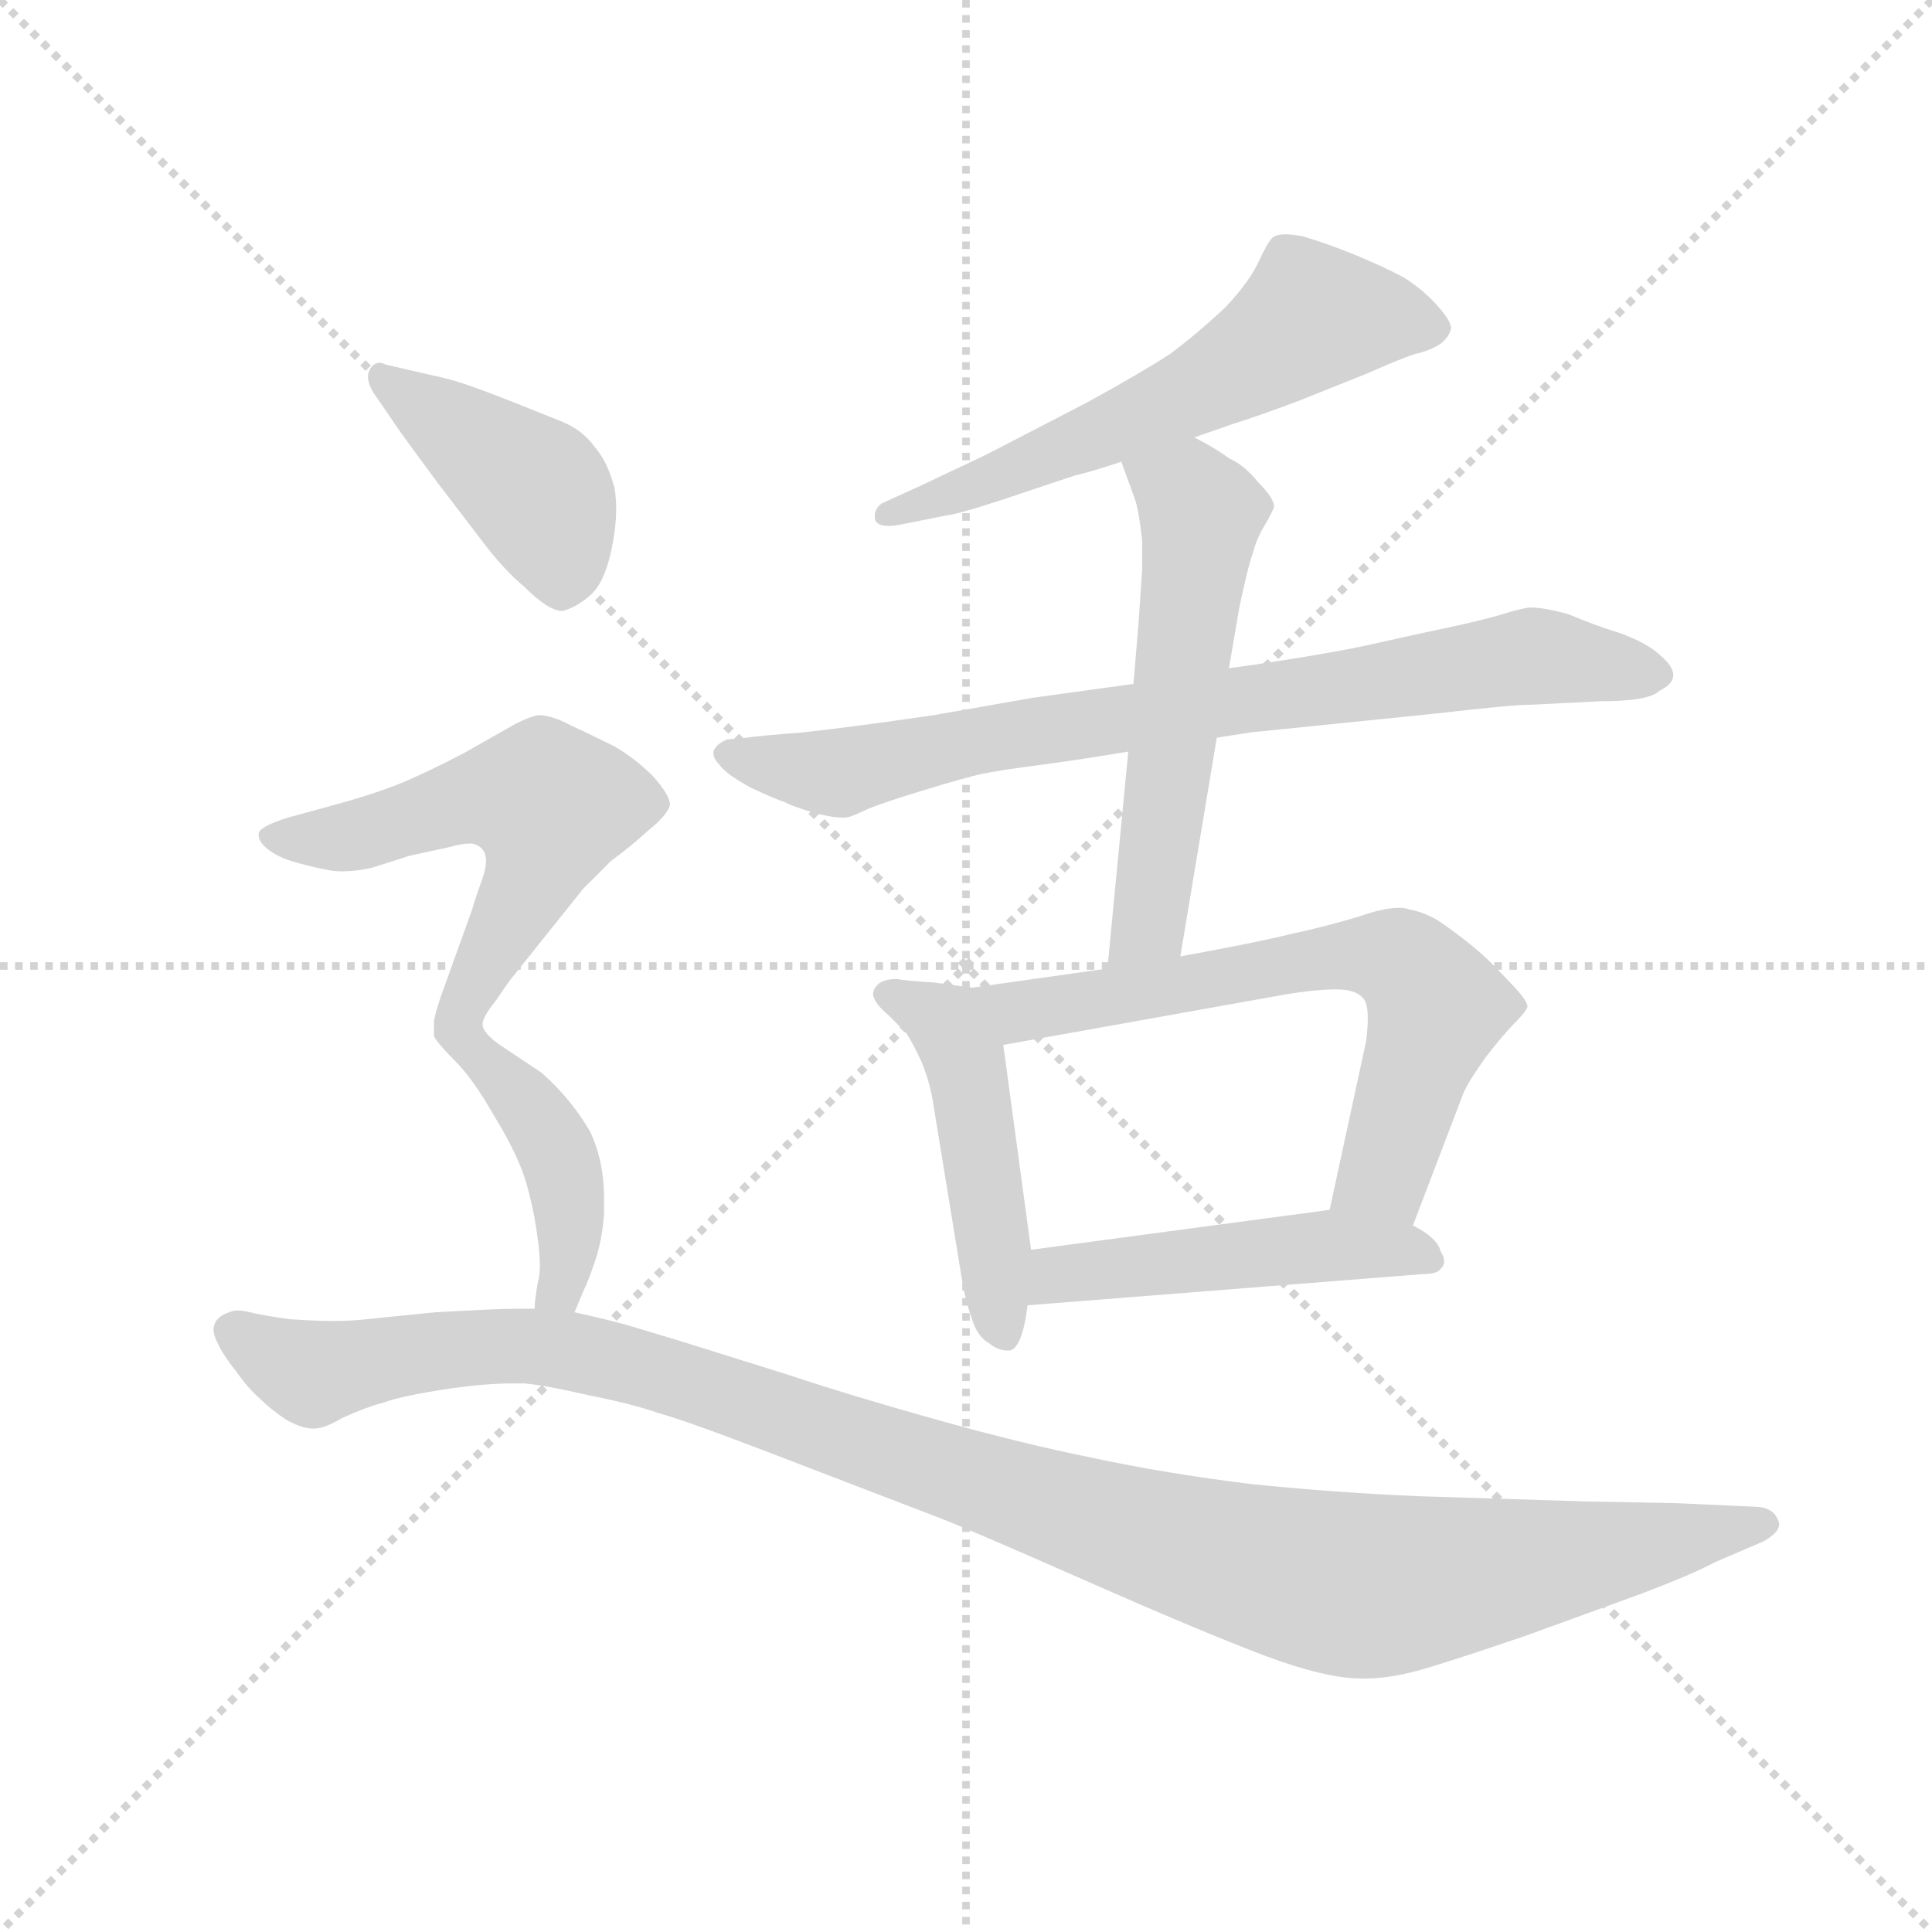 <svg version="1.1" viewBox="0 0 1024 1024" xmlns="http://www.w3.org/2000/svg">
  <g stroke="lightgray" stroke-dasharray="1,1" stroke-width="1" transform="scale(4, 4)">
    <line x1="0" y1="0" x2="256" y2="256"></line>
    <line x1="256" y1="0" x2="0" y2="256"></line>
    <line x1="128" y1="0" x2="128" y2="256"></line>
    <line x1="0" y1="128" x2="256" y2="128"></line>
  </g>
  <g transform="scale(0.92, -0.92) translate(60, -830)">
    <style type="text/css">
      
        @keyframes keyframes0 {
          from {
            stroke: blue;
            stroke-dashoffset: 597;
            stroke-width: 128;
          }
          66% {
            animation-timing-function: step-end;
            stroke: blue;
            stroke-dashoffset: 0;
            stroke-width: 128;
          }
          to {
            stroke: black;
            stroke-width: 1024;
          }
        }
        #make-me-a-hanzi-animation-0 {
          animation: keyframes0 0.736s both;
          animation-delay: 0s;
          animation-timing-function: linear;
        }
      
        @keyframes keyframes1 {
          from {
            stroke: blue;
            stroke-dashoffset: 799;
            stroke-width: 128;
          }
          72% {
            animation-timing-function: step-end;
            stroke: blue;
            stroke-dashoffset: 0;
            stroke-width: 128;
          }
          to {
            stroke: black;
            stroke-width: 1024;
          }
        }
        #make-me-a-hanzi-animation-1 {
          animation: keyframes1 0.9s both;
          animation-delay: 0.736s;
          animation-timing-function: linear;
        }
      
        @keyframes keyframes2 {
          from {
            stroke: blue;
            stroke-dashoffset: 566;
            stroke-width: 128;
          }
          65% {
            animation-timing-function: step-end;
            stroke: blue;
            stroke-dashoffset: 0;
            stroke-width: 128;
          }
          to {
            stroke: black;
            stroke-width: 1024;
          }
        }
        #make-me-a-hanzi-animation-2 {
          animation: keyframes2 0.711s both;
          animation-delay: 1.636s;
          animation-timing-function: linear;
        }
      
        @keyframes keyframes3 {
          from {
            stroke: blue;
            stroke-dashoffset: 482;
            stroke-width: 128;
          }
          61% {
            animation-timing-function: step-end;
            stroke: blue;
            stroke-dashoffset: 0;
            stroke-width: 128;
          }
          to {
            stroke: black;
            stroke-width: 1024;
          }
        }
        #make-me-a-hanzi-animation-3 {
          animation: keyframes3 0.642s both;
          animation-delay: 2.347s;
          animation-timing-function: linear;
        }
      
        @keyframes keyframes4 {
          from {
            stroke: blue;
            stroke-dashoffset: 662;
            stroke-width: 128;
          }
          68% {
            animation-timing-function: step-end;
            stroke: blue;
            stroke-dashoffset: 0;
            stroke-width: 128;
          }
          to {
            stroke: black;
            stroke-width: 1024;
          }
        }
        #make-me-a-hanzi-animation-4 {
          animation: keyframes4 0.789s both;
          animation-delay: 2.989s;
          animation-timing-function: linear;
        }
      
        @keyframes keyframes5 {
          from {
            stroke: blue;
            stroke-dashoffset: 490;
            stroke-width: 128;
          }
          61% {
            animation-timing-function: step-end;
            stroke: blue;
            stroke-dashoffset: 0;
            stroke-width: 128;
          }
          to {
            stroke: black;
            stroke-width: 1024;
          }
        }
        #make-me-a-hanzi-animation-5 {
          animation: keyframes5 0.649s both;
          animation-delay: 3.778s;
          animation-timing-function: linear;
        }
      
        @keyframes keyframes6 {
          from {
            stroke: blue;
            stroke-dashoffset: 427;
            stroke-width: 128;
          }
          58% {
            animation-timing-function: step-end;
            stroke: blue;
            stroke-dashoffset: 0;
            stroke-width: 128;
          }
          to {
            stroke: black;
            stroke-width: 1024;
          }
        }
        #make-me-a-hanzi-animation-6 {
          animation: keyframes6 0.597s both;
          animation-delay: 4.426s;
          animation-timing-function: linear;
        }
      
        @keyframes keyframes7 {
          from {
            stroke: blue;
            stroke-dashoffset: 747;
            stroke-width: 128;
          }
          71% {
            animation-timing-function: step-end;
            stroke: blue;
            stroke-dashoffset: 0;
            stroke-width: 128;
          }
          to {
            stroke: black;
            stroke-width: 1024;
          }
        }
        #make-me-a-hanzi-animation-7 {
          animation: keyframes7 0.858s both;
          animation-delay: 5.024s;
          animation-timing-function: linear;
        }
      
        @keyframes keyframes8 {
          from {
            stroke: blue;
            stroke-dashoffset: 1168;
            stroke-width: 128;
          }
          79% {
            animation-timing-function: step-end;
            stroke: blue;
            stroke-dashoffset: 0;
            stroke-width: 128;
          }
          to {
            stroke: black;
            stroke-width: 1024;
          }
        }
        #make-me-a-hanzi-animation-8 {
          animation: keyframes8 1.201s both;
          animation-delay: 5.882s;
          animation-timing-function: linear;
        }
      
    </style>
    
      <path d="M 628 578 L 651 586 Q 664 590 688 599 L 728 615 Q 746 623 755 626 Q 764 628 770 632 Q 775 636 776 641 Q 776 645 768 654 Q 760 663 749 670 Q 738 676 721 683 Q 704 690 690 694 Q 684 695 681 695 Q 675 695 673 693 Q 670 690 665 679 Q 660 668 646 653 Q 630 638 614 626 Q 597 615 566 598 L 508 568 L 470 550 L 448 540 Q 444 537 444 533 L 444 531 Q 445 527 452 527 Q 455 527 460 528 L 485 533 Q 494 534 532 547 L 559 556 Q 568 558 586 564 L 628 578 Z" fill="lightgray"></path>
    
      <path d="M 641 405 L 660 408 L 768 419 Q 811 424 822 424 L 862 426 Q 890 426 896 432 Q 904 436 904 441 Q 904 446 897 452 Q 890 459 874 465 Q 858 470 844 476 Q 830 480 822 480 Q 818 480 805 476 Q 792 472 758 465 L 731 459 Q 718 456 694 452 Q 670 448 648 445 L 593 436 L 535 428 L 478 418 Q 430 411 402 408 Q 376 406 370 405 L 359 404 Q 354 402 352 399 Q 351 398 351 396 Q 351 393 354 390 Q 358 384 373 376 Q 388 369 392 368 Q 395 366 408 362 Q 419 359 425 359 L 427 359 Q 430 359 440 364 Q 450 368 473 375 Q 496 382 505 384 Q 514 386 537 389 Q 560 392 590 397 L 641 405 Z" fill="lightgray"></path>
    
      <path d="M 590 397 L 578 272 C 575 242 615 249 620 279 L 641 405 L 648 445 L 654 480 Q 659 504 662 512 Q 664 520 669 528 Q 673 535 674 538 Q 674 543 665 552 Q 657 562 648 566 Q 640 572 628 578 C 602 592 576 592 586 564 L 594 542 Q 596 536 598 519 L 598 502 L 596 472 L 593 436 L 590 397 Z" fill="lightgray"></path>
    
      <path d="M 500 261 L 478 264 Q 461 265 457 266 Q 448 266 445 262 Q 443 260 443 257 Q 443 256 444 254 Q 446 250 452 245 L 462 235 Q 466 229 471 218 Q 476 206 478 192 L 494 94 Q 496 81 500 70 Q 503 60 510 56 Q 515 52 520 52 L 522 52 Q 529 54 532 78 L 534 110 L 518 228 C 514 258 514 259 500 261 Z" fill="lightgray"></path>
    
      <path d="M 578 272 L 500 261 C 470 257 488 223 518 228 L 680 257 Q 698 260 710 260 Q 722 260 726 254 Q 728 251 728 243 Q 728 238 727 230 L 706 133 C 700 104 743 96 754 124 L 783 200 Q 786 207 796 221 Q 806 234 813 241 Q 819 247 820 250 Q 820 254 808 266 Q 797 278 787 286 Q 777 294 768 300 Q 759 305 752 306 Q 750 307 746 307 Q 737 307 723 302 Q 703 296 684 292 Q 664 287 620 279 L 578 272 Z" fill="lightgray"></path>
    
      <path d="M 532 78 L 760 96 Q 768 96 770 99 Q 772 101 772 103 Q 772 106 770 109 Q 768 117 754 124 C 732 137 732 137 706 133 L 534 110 C 504 106 502 76 532 78 Z" fill="lightgray"></path>
    
      <path d="M 168 585 Q 172 579 192 552 L 218 518 Q 230 502 242 492 Q 256 478 264 478 Q 272 480 280 487 Q 288 494 292 512 Q 295 526 295 537 Q 295 543 294 549 Q 290 564 283 572 Q 276 582 264 587 L 234 599 Q 216 606 207 609 Q 198 612 188 614 L 162 620 Q 160 621 159 621 Q 155 621 153 617 Q 152 615 152 613 Q 152 609 155 604 L 168 585 Z" fill="lightgray"></path>
    
      <path d="M 271 74 L 276 86 Q 279 92 283 104 Q 287 116 288 131 L 288 140 Q 288 161 280 178 Q 269 197 252 212 L 228 228 Q 218 235 218 240 Q 218 244 226 254 Q 234 266 236 268 L 276 318 L 292 334 Q 303 342 314 352 Q 324 360 326 366 Q 326 372 316 383 Q 306 393 294 400 Q 280 407 269 412 Q 258 418 250 418 Q 245 417 237 413 L 207 396 Q 184 384 169 378 Q 154 372 128 365 L 106 359 Q 90 354 89 350 L 89 349 Q 89 345 94 341 Q 100 336 111 333 Q 122 330 128 329 Q 132 328 137 328 Q 145 328 154 330 L 176 337 L 199 342 Q 206 344 210 344 L 212 344 Q 217 343 219 339 Q 220 337 220 334 Q 220 330 218 324 Q 214 313 212 306 L 194 256 Q 190 244 190 241 L 190 233 Q 192 229 202 219 Q 212 209 223 190 Q 234 172 239 160 Q 244 149 248 128 Q 251 111 251 101 Q 251 95 250 92 Q 248 81 248 76 C 244 46 259 46 271 74 Z" fill="lightgray"></path>
    
      <path d="M 248 76 L 236 76 Q 227 76 191 74 L 161 71 Q 144 69 135 69 L 130 69 Q 122 69 107 70 Q 92 72 84 74 Q 80 75 77 75 Q 74 75 72 74 Q 66 72 64 68 Q 63 66 63 64 Q 63 61 65 57 Q 68 50 76 40 Q 83 30 90 24 Q 96 18 105 12 Q 114 7 120 7 L 121 7 Q 127 7 137 13 Q 150 19 161 22 Q 172 26 199 30 Q 220 33 235 33 L 242 33 Q 254 32 280 26 Q 305 21 319 16 Q 334 12 381 -6 L 480 -44 Q 496 -50 564 -80 Q 632 -110 669 -124 Q 704 -137 724 -137 L 727 -137 Q 742 -137 762 -131 Q 782 -125 820 -112 L 886 -88 Q 915 -77 928 -70 L 956 -58 Q 965 -53 965 -48 Q 965 -47 964 -45 Q 961 -38 950 -38 L 906 -36 L 854 -35 L 758 -32 Q 710 -30 661 -25 Q 612 -19 570 -10 Q 530 -2 480 12 Q 430 26 394 38 L 330 58 L 300 67 Q 289 70 271 74 L 248 76 Z" fill="lightgray"></path>
    
    
      <clipPath id="make-me-a-hanzi-clip-0">
        <path d="M 628 578 L 651 586 Q 664 590 688 599 L 728 615 Q 746 623 755 626 Q 764 628 770 632 Q 775 636 776 641 Q 776 645 768 654 Q 760 663 749 670 Q 738 676 721 683 Q 704 690 690 694 Q 684 695 681 695 Q 675 695 673 693 Q 670 690 665 679 Q 660 668 646 653 Q 630 638 614 626 Q 597 615 566 598 L 508 568 L 470 550 L 448 540 Q 444 537 444 533 L 444 531 Q 445 527 452 527 Q 455 527 460 528 L 485 533 Q 494 534 532 547 L 559 556 Q 568 558 586 564 L 628 578 Z"></path>
      </clipPath>
      <path clip-path="url(#make-me-a-hanzi-clip-0)" d="M 764 643 L 696 648 L 626 603 L 450 532" fill="none" id="make-me-a-hanzi-animation-0" stroke-dasharray="469 938" stroke-linecap="round"></path>
    
      <clipPath id="make-me-a-hanzi-clip-1">
        <path d="M 641 405 L 660 408 L 768 419 Q 811 424 822 424 L 862 426 Q 890 426 896 432 Q 904 436 904 441 Q 904 446 897 452 Q 890 459 874 465 Q 858 470 844 476 Q 830 480 822 480 Q 818 480 805 476 Q 792 472 758 465 L 731 459 Q 718 456 694 452 Q 670 448 648 445 L 593 436 L 535 428 L 478 418 Q 430 411 402 408 Q 376 406 370 405 L 359 404 Q 354 402 352 399 Q 351 398 351 396 Q 351 393 354 390 Q 358 384 373 376 Q 388 369 392 368 Q 395 366 408 362 Q 419 359 425 359 L 427 359 Q 430 359 440 364 Q 450 368 473 375 Q 496 382 505 384 Q 514 386 537 389 Q 560 392 590 397 L 641 405 Z"></path>
      </clipPath>
      <path clip-path="url(#make-me-a-hanzi-clip-1)" d="M 358 396 L 424 385 L 503 404 L 823 452 L 894 442" fill="none" id="make-me-a-hanzi-animation-1" stroke-dasharray="671 1342" stroke-linecap="round"></path>
    
      <clipPath id="make-me-a-hanzi-clip-2">
        <path d="M 590 397 L 578 272 C 575 242 615 249 620 279 L 641 405 L 648 445 L 654 480 Q 659 504 662 512 Q 664 520 669 528 Q 673 535 674 538 Q 674 543 665 552 Q 657 562 648 566 Q 640 572 628 578 C 602 592 576 592 586 564 L 594 542 Q 596 536 598 519 L 598 502 L 596 472 L 593 436 L 590 397 Z"></path>
      </clipPath>
      <path clip-path="url(#make-me-a-hanzi-clip-2)" d="M 595 561 L 632 534 L 602 297 L 584 279" fill="none" id="make-me-a-hanzi-animation-2" stroke-dasharray="438 876" stroke-linecap="round"></path>
    
      <clipPath id="make-me-a-hanzi-clip-3">
        <path d="M 500 261 L 478 264 Q 461 265 457 266 Q 448 266 445 262 Q 443 260 443 257 Q 443 256 444 254 Q 446 250 452 245 L 462 235 Q 466 229 471 218 Q 476 206 478 192 L 494 94 Q 496 81 500 70 Q 503 60 510 56 Q 515 52 520 52 L 522 52 Q 529 54 532 78 L 534 110 L 518 228 C 514 258 514 259 500 261 Z"></path>
      </clipPath>
      <path clip-path="url(#make-me-a-hanzi-clip-3)" d="M 449 257 L 486 240 L 495 222 L 521 59" fill="none" id="make-me-a-hanzi-animation-3" stroke-dasharray="354 708" stroke-linecap="round"></path>
    
      <clipPath id="make-me-a-hanzi-clip-4">
        <path d="M 578 272 L 500 261 C 470 257 488 223 518 228 L 680 257 Q 698 260 710 260 Q 722 260 726 254 Q 728 251 728 243 Q 728 238 727 230 L 706 133 C 700 104 743 96 754 124 L 783 200 Q 786 207 796 221 Q 806 234 813 241 Q 819 247 820 250 Q 820 254 808 266 Q 797 278 787 286 Q 777 294 768 300 Q 759 305 752 306 Q 750 307 746 307 Q 737 307 723 302 Q 703 296 684 292 Q 664 287 620 279 L 578 272 Z"></path>
      </clipPath>
      <path clip-path="url(#make-me-a-hanzi-clip-4)" d="M 508 258 L 537 248 L 708 279 L 750 274 L 768 250 L 738 154 L 713 139" fill="none" id="make-me-a-hanzi-animation-4" stroke-dasharray="534 1068" stroke-linecap="round"></path>
    
      <clipPath id="make-me-a-hanzi-clip-5">
        <path d="M 532 78 L 760 96 Q 768 96 770 99 Q 772 101 772 103 Q 772 106 770 109 Q 768 117 754 124 C 732 137 732 137 706 133 L 534 110 C 504 106 502 76 532 78 Z"></path>
      </clipPath>
      <path clip-path="url(#make-me-a-hanzi-clip-5)" d="M 539 83 L 549 96 L 685 111 L 745 111 L 765 104" fill="none" id="make-me-a-hanzi-animation-5" stroke-dasharray="362 724" stroke-linecap="round"></path>
    
      <clipPath id="make-me-a-hanzi-clip-6">
        <path d="M 168 585 Q 172 579 192 552 L 218 518 Q 230 502 242 492 Q 256 478 264 478 Q 272 480 280 487 Q 288 494 292 512 Q 295 526 295 537 Q 295 543 294 549 Q 290 564 283 572 Q 276 582 264 587 L 234 599 Q 216 606 207 609 Q 198 612 188 614 L 162 620 Q 160 621 159 621 Q 155 621 153 617 Q 152 615 152 613 Q 152 609 155 604 L 168 585 Z"></path>
      </clipPath>
      <path clip-path="url(#make-me-a-hanzi-clip-6)" d="M 159 615 L 248 548 L 263 513 L 263 491" fill="none" id="make-me-a-hanzi-animation-6" stroke-dasharray="299 598" stroke-linecap="round"></path>
    
      <clipPath id="make-me-a-hanzi-clip-7">
        <path d="M 271 74 L 276 86 Q 279 92 283 104 Q 287 116 288 131 L 288 140 Q 288 161 280 178 Q 269 197 252 212 L 228 228 Q 218 235 218 240 Q 218 244 226 254 Q 234 266 236 268 L 276 318 L 292 334 Q 303 342 314 352 Q 324 360 326 366 Q 326 372 316 383 Q 306 393 294 400 Q 280 407 269 412 Q 258 418 250 418 Q 245 417 237 413 L 207 396 Q 184 384 169 378 Q 154 372 128 365 L 106 359 Q 90 354 89 350 L 89 349 Q 89 345 94 341 Q 100 336 111 333 Q 122 330 128 329 Q 132 328 137 328 Q 145 328 154 330 L 176 337 L 199 342 Q 206 344 210 344 L 212 344 Q 217 343 219 339 Q 220 337 220 334 Q 220 330 218 324 Q 214 313 212 306 L 194 256 Q 190 244 190 241 L 190 233 Q 192 229 202 219 Q 212 209 223 190 Q 234 172 239 160 Q 244 149 248 128 Q 251 111 251 101 Q 251 95 250 92 Q 248 81 248 76 C 244 46 259 46 271 74 Z"></path>
      </clipPath>
      <path clip-path="url(#make-me-a-hanzi-clip-7)" d="M 94 350 L 135 347 L 227 372 L 258 366 L 244 319 L 204 245 L 207 232 L 237 202 L 262 164 L 267 104 L 254 79" fill="none" id="make-me-a-hanzi-animation-7" stroke-dasharray="619 1238" stroke-linecap="round"></path>
    
      <clipPath id="make-me-a-hanzi-clip-8">
        <path d="M 248 76 L 236 76 Q 227 76 191 74 L 161 71 Q 144 69 135 69 L 130 69 Q 122 69 107 70 Q 92 72 84 74 Q 80 75 77 75 Q 74 75 72 74 Q 66 72 64 68 Q 63 66 63 64 Q 63 61 65 57 Q 68 50 76 40 Q 83 30 90 24 Q 96 18 105 12 Q 114 7 120 7 L 121 7 Q 127 7 137 13 Q 150 19 161 22 Q 172 26 199 30 Q 220 33 235 33 L 242 33 Q 254 32 280 26 Q 305 21 319 16 Q 334 12 381 -6 L 480 -44 Q 496 -50 564 -80 Q 632 -110 669 -124 Q 704 -137 724 -137 L 727 -137 Q 742 -137 762 -131 Q 782 -125 820 -112 L 886 -88 Q 915 -77 928 -70 L 956 -58 Q 965 -53 965 -48 Q 965 -47 964 -45 Q 961 -38 950 -38 L 906 -36 L 854 -35 L 758 -32 Q 710 -30 661 -25 Q 612 -19 570 -10 Q 530 -2 480 12 Q 430 26 394 38 L 330 58 L 300 67 Q 289 70 271 74 L 248 76 Z"></path>
      </clipPath>
      <path clip-path="url(#make-me-a-hanzi-clip-8)" d="M 74 63 L 120 39 L 220 55 L 288 47 L 603 -56 L 722 -84 L 956 -49" fill="none" id="make-me-a-hanzi-animation-8" stroke-dasharray="1040 2080" stroke-linecap="round"></path>
    
  </g>
</svg>